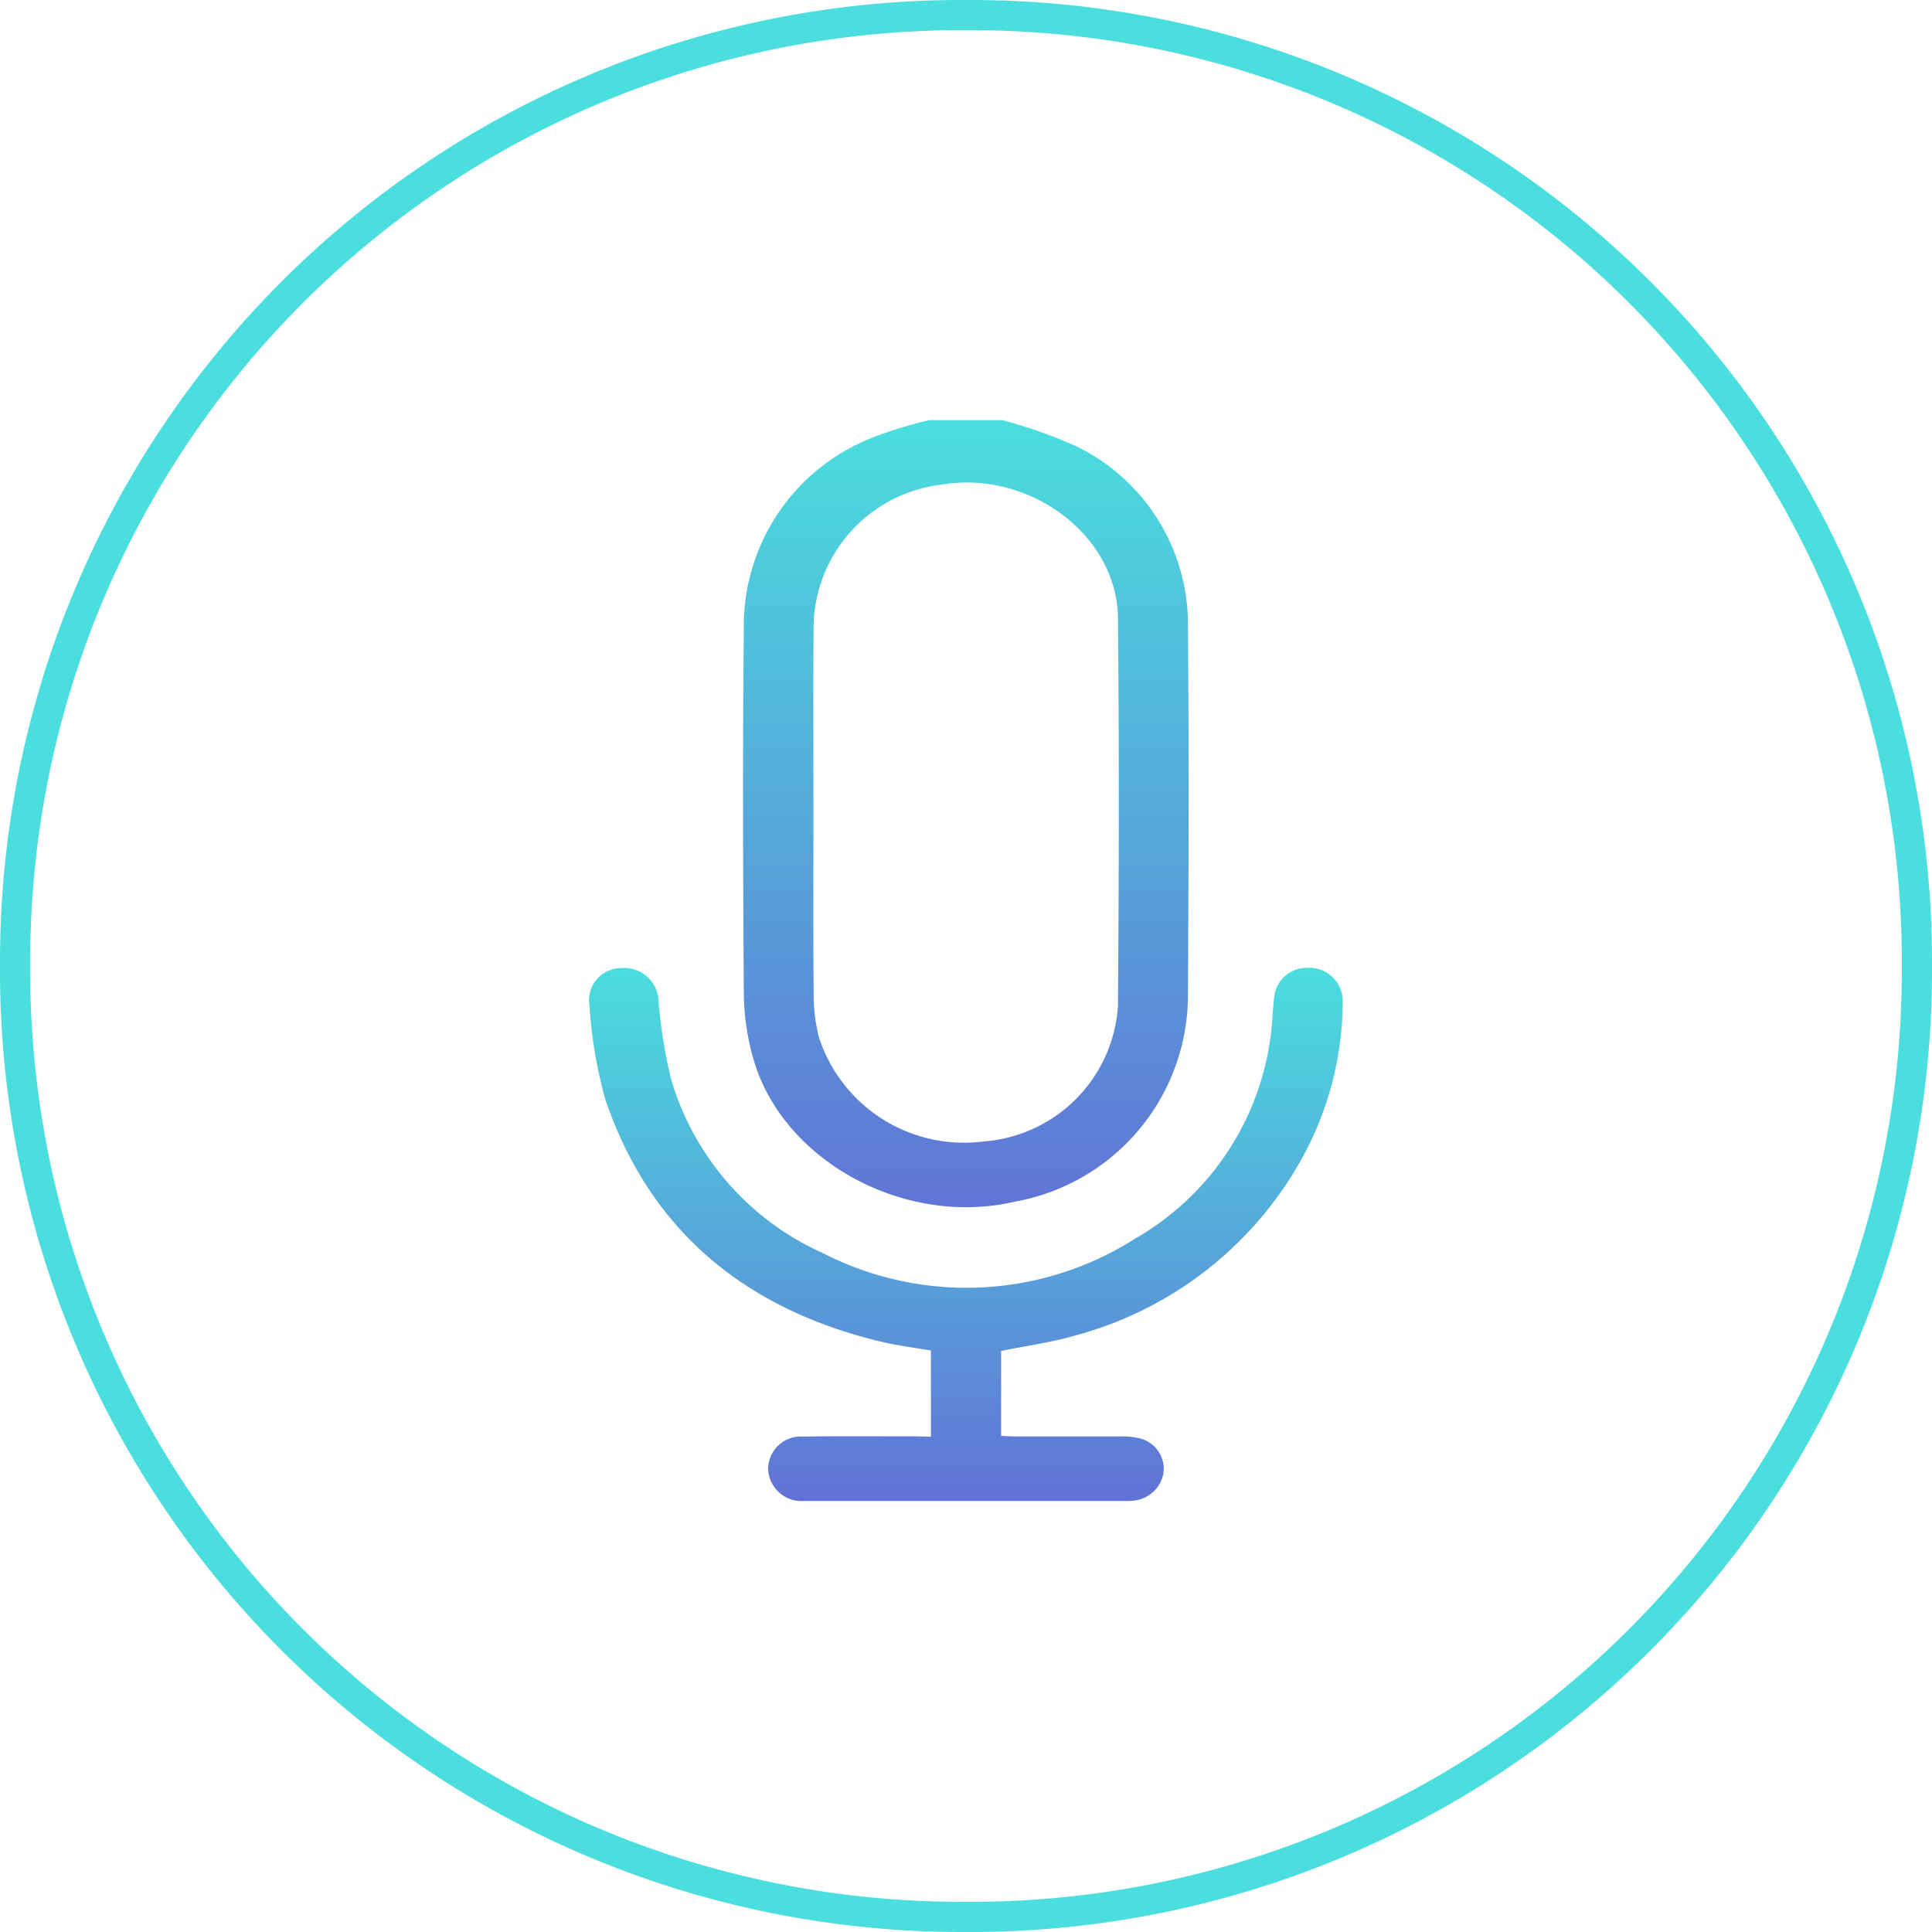 <svg xmlns="http://www.w3.org/2000/svg" xmlns:xlink="http://www.w3.org/1999/xlink" width="64" height="64" viewBox="0 0 64 64">
  <defs>
    <linearGradient id="linear-gradient" x1="0.5" x2="0.5" y2="1" gradientUnits="objectBoundingBox">
      <stop offset="0" stop-color="#4adede"/>
      <stop offset="1" stop-color="#6172d6"/>
    </linearGradient>
  </defs>
  <g id="Group_2525" data-name="Group 2525" transform="translate(-568.5 -694.673)">
    <g id="Group_378" data-name="Group 378" transform="translate(588.017 708.591)">
      <path id="Path_15" data-name="Path 15" d="M-422.454-930.853a16.114,16.114,0,0,1,2.408.845,6.559,6.559,0,0,1,3.741,6.029c.035,4.075.023,8.151,0,12.227a6.957,6.957,0,0,1-5.739,6.788c-3.664.857-7.738-1.376-8.673-4.788a8.13,8.13,0,0,1-.3-2.073c-.027-4.029-.041-8.058,0-12.087a6.7,6.7,0,0,1,4.372-6.406,14.224,14.224,0,0,1,1.778-.536Zm-6.257,12.976c0,2.008-.011,4.017.008,6.025a5.776,5.776,0,0,0,.177,1.453,5.056,5.056,0,0,0,5.454,3.44,4.817,4.817,0,0,0,4.449-4.482c.033-4.285.041-8.571,0-12.855-.028-2.748-2.922-4.9-5.825-4.424a4.8,4.8,0,0,0-4.258,4.714C-428.722-921.964-428.711-919.92-428.711-917.877Z" transform="translate(436.14 930.853)" fill="url(#linear-gradient)"/>
      <path id="Path_16" data-name="Path 16" d="M-487.311-657.386v-2.854c-.586-.1-1.168-.175-1.732-.313-4.6-1.125-7.636-3.814-9.06-8.024a15.132,15.132,0,0,1-.519-3.1,1.065,1.065,0,0,1,.245-.864,1.065,1.065,0,0,1,.819-.369,1.134,1.134,0,0,1,.852.289,1.134,1.134,0,0,1,.373.819,16.908,16.908,0,0,0,.4,2.517,9.115,9.115,0,0,0,5.044,5.817,10.411,10.411,0,0,0,10.349-.484,9.075,9.075,0,0,0,4.463-6.564c.08-.495.078-1,.146-1.5a1.074,1.074,0,0,1,1.08-.9,1.1,1.1,0,0,1,.819.28,1.1,1.1,0,0,1,.362.787,10.8,10.8,0,0,1-1.446,5.413,12.189,12.189,0,0,1-7.425,5.7c-.783.229-1.607.338-2.444.509v2.814c.146.006.28.017.414.017H-481a2.329,2.329,0,0,1,.666.08,1.042,1.042,0,0,1,.725,1.141,1.114,1.114,0,0,1-1,.908,3.39,3.39,0,0,1-.376.01h-10.53a1.106,1.106,0,0,1-.821-.278,1.106,1.106,0,0,1-.368-.785,1.084,1.084,0,0,1,.355-.792,1.084,1.084,0,0,1,.822-.278c1.241-.02,2.482-.007,3.723-.008Z" transform="translate(498.632 691.061)" fill="url(#linear-gradient)"/>
    </g>
    <g id="Group_2528" data-name="Group 2528">
      <path id="Path_921" data-name="Path 921" d="M31.272,0h.456A31.345,31.345,0,0,1,63,31.418v.164A31.345,31.345,0,0,1,31.728,63h-.456A31.345,31.345,0,0,1,0,31.582v-.164A31.345,31.345,0,0,1,31.272,0Z" transform="translate(569 758.173) rotate(-90)" fill="none" stroke="#4adede" stroke-width="1"/>
    </g>
  </g>
</svg>
